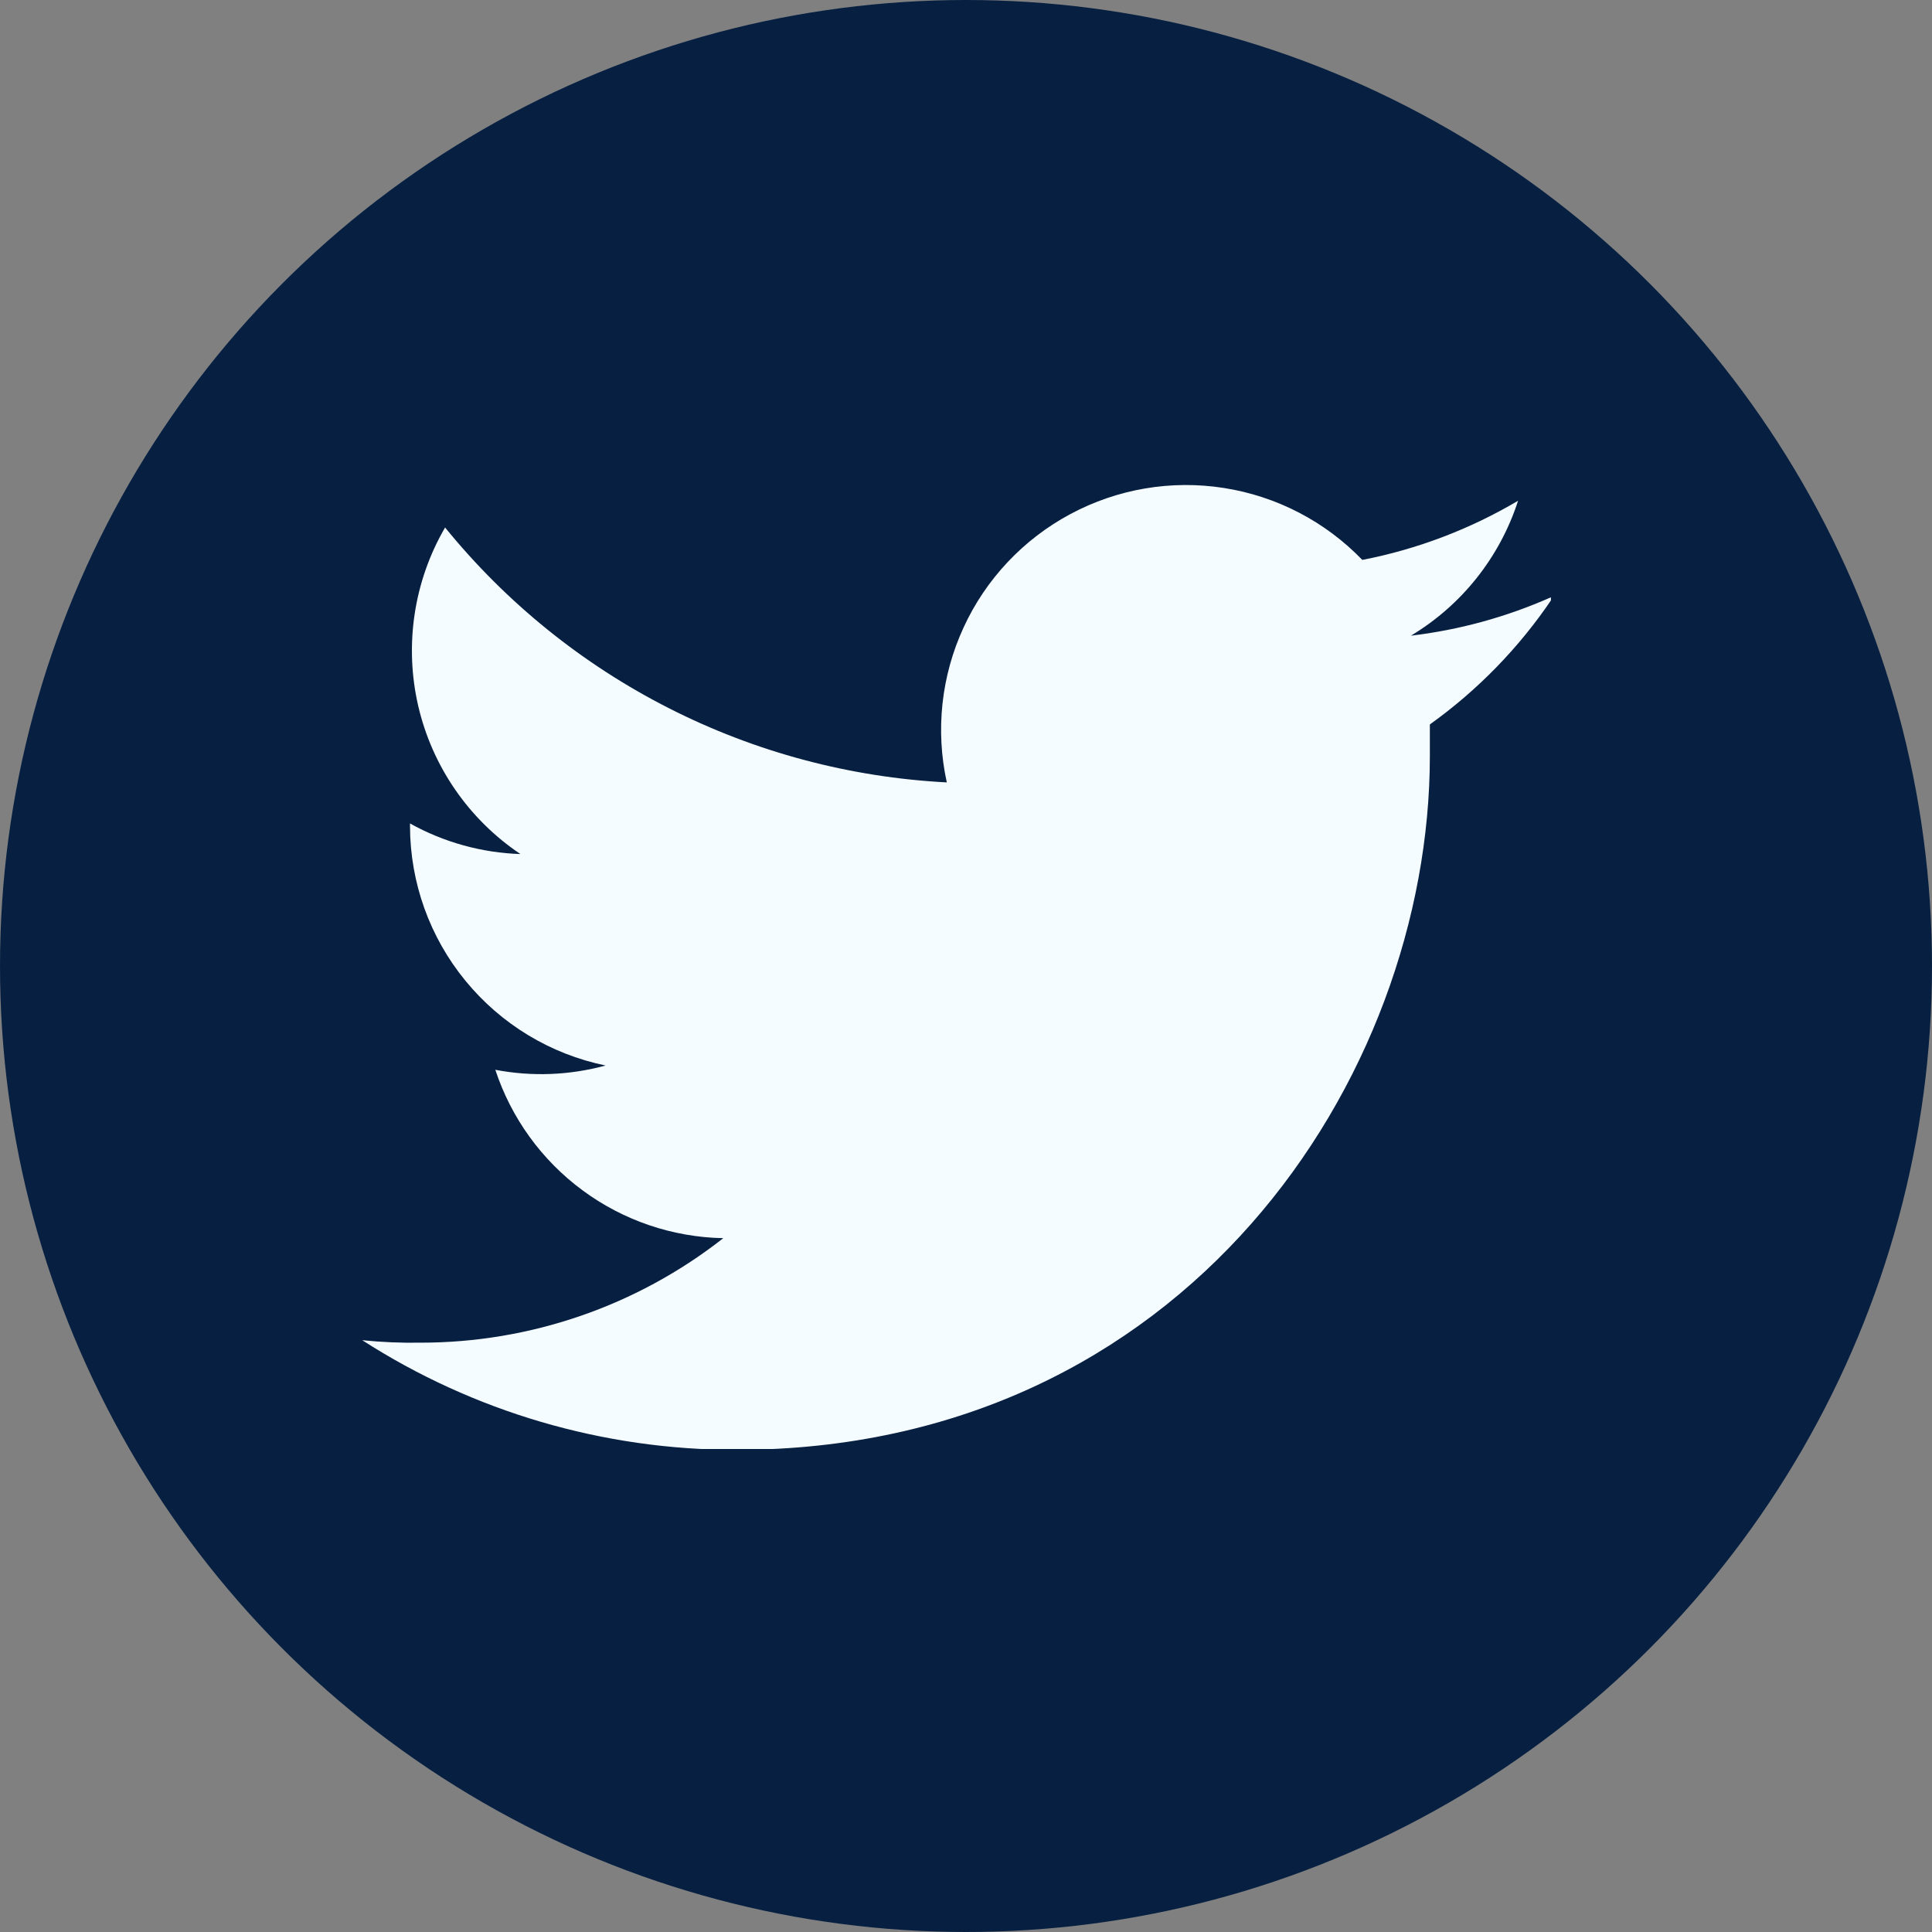 <svg width="32" height="32" viewBox="0 0 32 32" fill="none" xmlns="http://www.w3.org/2000/svg">
<rect x="0" y="0" width="32" height="32" fill="#808080" stroke="none"/>
<circle cx="16" cy="16" r="16" fill="#072042"/>
<g clip-path="url(#clip0)">
<path d="M25.688 9.893C24.951 10.22 24.169 10.434 23.369 10.529C24.212 10.023 24.842 9.229 25.144 8.294C24.346 8.766 23.474 9.097 22.564 9.274C21.951 8.638 21.147 8.22 20.275 8.083C19.402 7.945 18.508 8.097 17.73 8.514C16.951 8.931 16.329 9.59 15.96 10.393C15.59 11.195 15.492 12.096 15.682 12.959C14.078 12.876 12.51 12.458 11.079 11.73C9.647 11.003 8.385 9.983 7.372 8.737C6.854 9.628 6.695 10.683 6.926 11.688C7.158 12.693 7.764 13.572 8.62 14.146C7.979 14.125 7.351 13.951 6.791 13.639V13.689C6.794 14.621 7.118 15.523 7.708 16.243C8.298 16.964 9.117 17.46 10.03 17.648C9.435 17.811 8.81 17.835 8.204 17.719C8.467 18.518 8.971 19.215 9.648 19.715C10.324 20.215 11.139 20.492 11.98 20.508C10.549 21.631 8.782 22.24 6.963 22.239C6.642 22.244 6.32 22.231 6 22.198C7.846 23.385 9.995 24.015 12.19 24.014C19.627 24.014 23.683 17.858 23.683 12.52C23.683 12.344 23.683 12.182 23.683 11.999C24.479 11.429 25.166 10.722 25.712 9.91L25.688 9.893Z" fill="#F5FCFF"/>
</g>
<defs>
<clipPath id="clip0">
<rect x="6" y="8" width="19.688" height="16" fill="white"/>
</clipPath>
</defs>
</svg>
